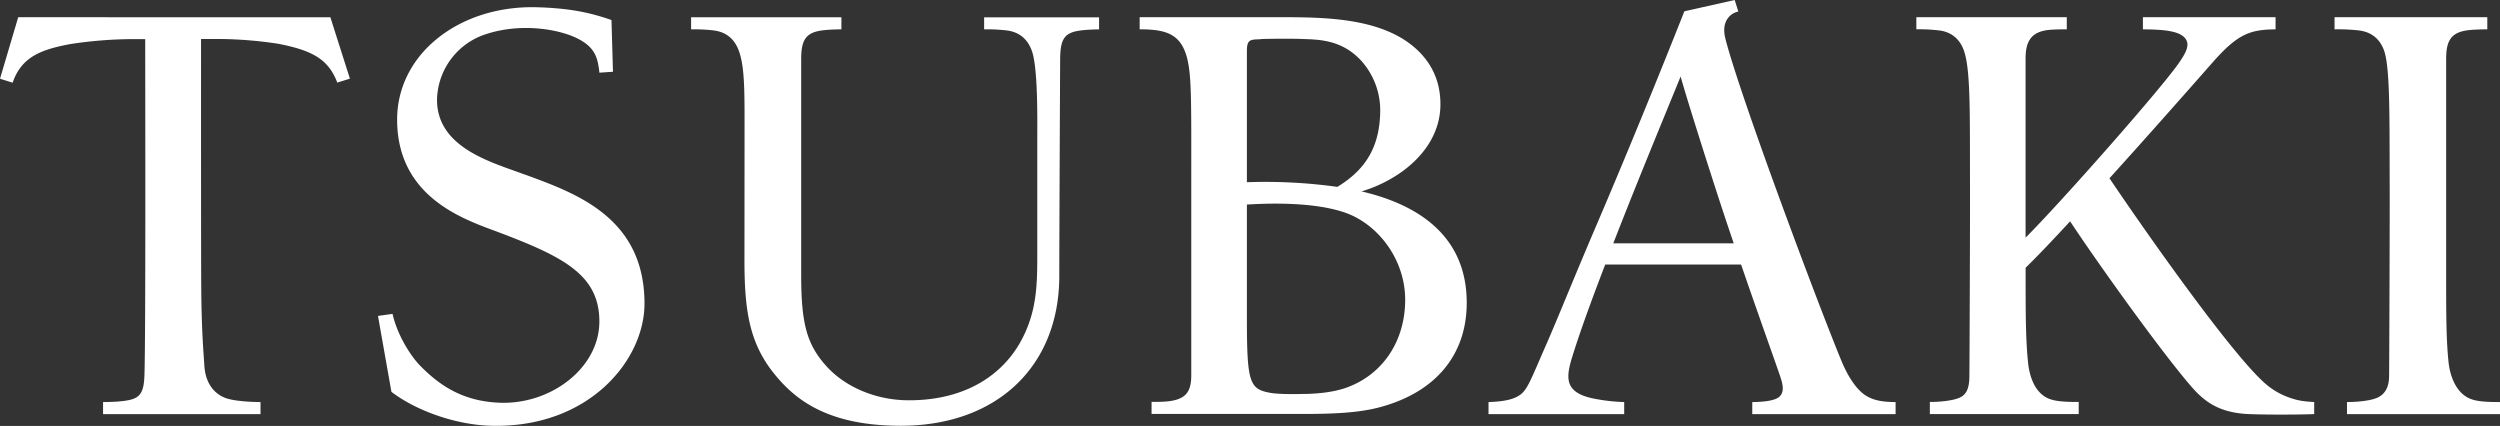 <svg id="レイヤー_1" data-name="レイヤー 1" xmlns="http://www.w3.org/2000/svg" width="1547.72" height="263.68" viewBox="0 0 1547.72 263.68"><rect x="0" y="0" width="1547.72" height="263.68" fill="#333333" stroke="none"/><defs><style>.cls-1{fill:#fff}</style></defs><title>tsubaki</title><path class="cls-1" d="M1530.22 247.21c-9.31-3.08-13.45-13.91-14.39-23.28-1.24-12.22-1.45-25.12-1.45-48.35V36.34c0-11.51 3.27-16.68 14.75-17.76 2.4-.24 6.77-.42 10.73-.42v-7.5h-94.57v7.5a117.83 117.83 0 0 1 14.77.64c9.82 1.1 13.88 7.18 15.76 12.15 3.92 10.45 3.47 40.6 3.61 86 .08 15.41-.25 104.15-.36 116.14-.14 8.42-3.95 11.8-7.93 13.38-4.73 1.88-12.95 2.43-18.15 2.43v7.48h94.76v-7.48c-7.38 0-13.16-.21-17.5-1.67m-128.66-10.48c-20.72-18.72-70.86-89.63-95.65-126.38 23.95-26.45 48.89-54.72 63.6-71.43 15.71-17.92 23.32-20.62 39.23-20.77v-7.5h-82.12v7.5c13.17.11 26 .83 27.47 8.42.67 3.57-2.28 8.06-4.6 11.54-9.93 15-74 87.58-95.51 109v-111c0-10.83 3.73-16.6 14.75-17.64 2.42-.24 6.78-.34 10.76-.34v-7.5h-93.13v7.5a102.56 102.56 0 0 1 13.84.66c9.09 1 13.58 6.75 15.6 12.52 4.28 12.07 3.64 40.1 3.78 85.48.07 15.4-.26 104.53-.39 116.51-.11 8.41-2.63 11.53-6.59 13.1-4.75 1.88-12.67 2.43-17.88 2.43v7.48h92.16v-7.48c-7.39 0-13.19-.21-17.49-1.67-9.34-3.08-13-13.64-13.91-23-1.23-12.2-1.47-25.13-1.47-48.33v-10.1c7-6.8 16.64-16.93 27.54-28.72 17.42 26.31 54.7 78.38 73.82 100.85 7.84 9.21 16.64 17.69 37 18.48 10.67.44 30.88.39 40.29 0v-7.48c-6.86-.31-10.33-1.1-13.42-2.09a45.46 45.46 0 0 1-17.63-10M842.75 118.55c24.25-7.2 49-26.44 49-54 0-15-6-25-12.46-31.78-21.26-22.17-59.12-22.12-88.24-22.12h-85.5v7.5c16.67 0 25.58 3 29.41 18 2.85 11.23 2.54 28 2.54 80.32v116c0 7.28-1.92 10.76-4.66 12.81-4.87 3.64-13.21 3.52-19.92 3.52v7.48h93.42c18.91 0 34.75-.66 47.8-4.15 34.29-9.14 53.89-32.12 53.89-64.67 0-44.42-34.55-61.86-65.28-69m-62.2-94.27c5.31-.22 18.15-.31 24.62-.09 10.71.4 25.33.09 37.73 13.69a46 46 0 0 1 11.58 30c0 22.26-8.41 36.9-26.54 47.9a323.48 323.48 0 0 0-56-2.88V31.5c0-7.24 2.23-7 8.61-7.21m54.11 215.3c-7 2.7-17.05 4.31-28.64 4.31 0 0-13.48.4-19.5-.68-12.89-2.36-14.58-5.92-14.58-46v-70.58c25.16-1.56 46.44.05 60.62 4.94 20.55 7.09 37.37 29 37.37 54 0 25.11-13.39 45.64-35.28 54M609.26 18.17a101.29 101.29 0 0 1 13.72.64c9.81 1.1 13.85 7.39 15.72 12.35 4 10.47 3.47 44 3.47 53.84v70.7c0 19.4.07 36.18-9.63 54.55-11.15 21.1-33.93 37.57-69.83 37.57-20.77 0-39.68-8.46-51.12-21.15C499.26 213 496 199.8 496 170.07V36.46c0-12.7 3.54-16.74 14.56-17.82 2.43-.25 6.37-.47 10.34-.47v-7.5h-93.05v7.5a101.09 101.09 0 0 1 13.72.64c9.82 1.1 13.86 7.39 15.73 12.35 3.95 10.47 3.64 26.38 3.64 53.84l-.06 76c0 30.53 2.87 50.77 17.9 69.73 13 16.41 33.21 32.86 78.87 32.86 59.64 0 98.14-36.93 98.14-92.77 0-21.57.49-126.78.53-133.72.07-13.66 2.75-17.29 14.41-18.43 2.43-.24 5.73-.46 9.69-.46v-7.5h-71.16zM324.62 108c-19-7.26-54.07-16-54.07-46.22a43.57 43.57 0 0 1 30.32-40.64c21.14-7 45.17-3.4 57.45 3.1 10.45 5.54 11.77 12 12.77 20.76l8.39-.58-.92-32C365.34 7.71 352 5 332 4.48c-47.79-1.13-86.14 29-86.14 69.55 0 48.56 42.2 62 62.2 69.52 40.9 15.42 63 26.63 63 55.5 0 28.7-30 51.56-61.85 50.27-21.53-.88-36.22-9.57-49.59-23.44-5-5.23-13.44-17.73-16.61-31.56l-9 1.27 8.32 47c15.74 12 40.57 20.59 62.19 21C364.62 264.94 399 223 399 187.95c0-53.59-42.89-68.46-74.34-80M11.28 10.66L0 48.74l7.82 2.46c5.5-16 17.56-20.51 35.62-23.9a259.7 259.7 0 0 1 39-3.09h7.46c0 32.29.35 182-.47 207.89-.31 9.56-2.07 13.31-7.63 15.08-4.93 1.55-13.68 1.72-18 1.72v7.48h97.48v-7.48c-6.32 0-15.91-.62-20.94-2.25-5.48-1.79-13-7.05-13.84-20.34-.52-9-1.75-20.88-1.93-50.31-.15-21.51-.11-127.64-.11-151.87h9.36a252.2 252.2 0 0 1 38.63 3c20.12 4 30.74 9.05 36.35 24l7.82-2.44-12.09-38zM1139.84 223c-14.43-35-62.26-162.47-71.66-199-3-11.69 4-16.1 8-16.85L1073.93 0l-31.16 7c-15.64 39.53-35.12 87.29-53.53 130.33-15.33 35.75-24.62 59.23-31.87 75.73-8.85 20.06-11.33 27.43-15.78 31-4 3.18-10.38 4.54-20.07 4.85v7.48h84v-7.48a111.62 111.62 0 0 1-20.24-2.45c-16.42-3.78-16-12.37-12-25.31 4.56-14.83 12-35.37 20.49-57.37h84.12c11.65 33.91 22 62.5 24.56 70.32 2 6.2 1.43 9.17-.64 11.3-2.77 2.88-11 3.46-17 3.51v7.48h88.73v-7.48c-6.91 0-13-.75-18-3.74-5.93-3.54-11.36-11.62-15.69-22.14m-141.09-72.38c16-41.1 34-84.3 41.69-103.3 3.31 12.26 20.6 66.8 28.94 91.63 1.32 3.92 2.63 7.83 3.94 11.67z"/></svg>